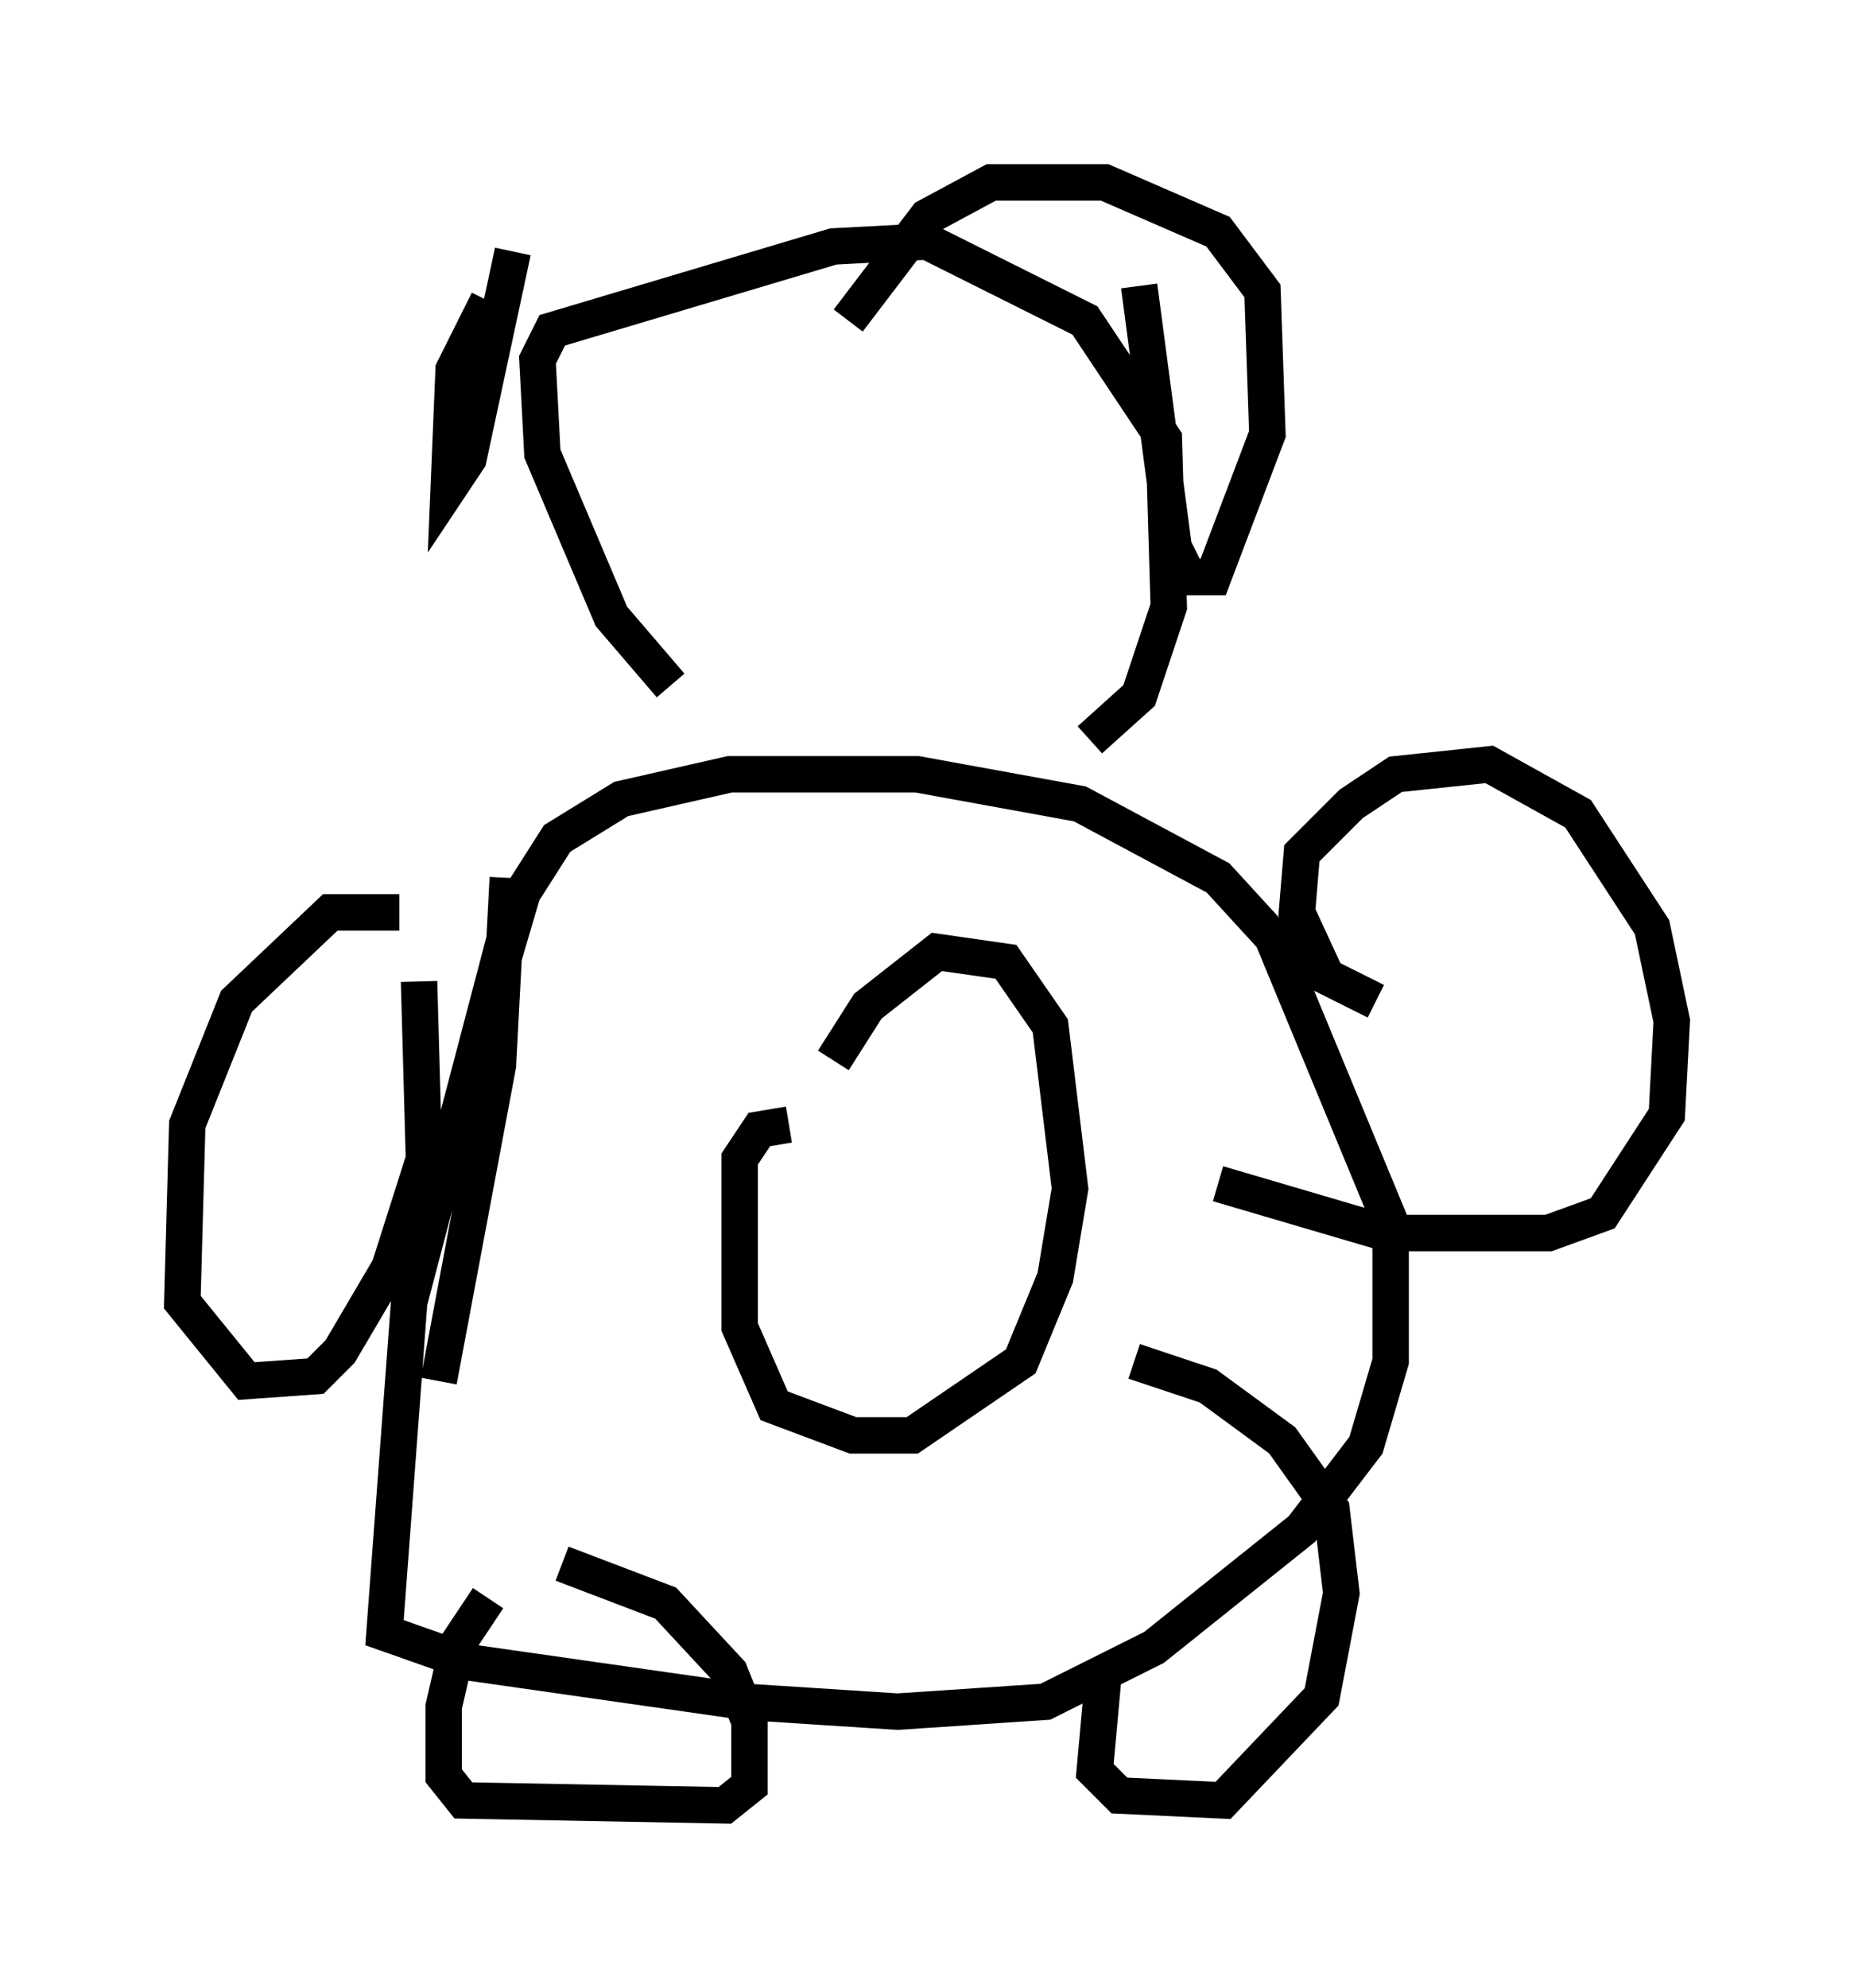 <?xml version="1.0" encoding="utf-8" ?>
<svg baseProfile="full" height="54.519" version="1.1" width="50.866" xmlns="http://www.w3.org/2000/svg" xmlns:ev="http://www.w3.org/2001/xml-events" xmlns:xlink="http://www.w3.org/1999/xlink"><defs /><rect fill="white" height="54.519" width="50.866" x="0" y="0" /><path d="M13.39, 28.274 m-1.353, 9.607 l1.624, -8.66 0.271, -5.142 m0.0, 0.0 l0.0, 1.353 -2.706, 10.284 l-0.677, 9.066 2.3, 0.812 l7.578, 1.083 4.195, 0.271 l4.059, -0.271 2.977, -1.488 l4.059, -3.248 1.759, -2.3 l0.677, -2.3 0.0, -3.789 l-3.248, -7.848 -1.488, -1.624 l-3.789, -2.03 -4.465, -0.812 l-5.142, 0.0 -2.977, 0.677 l-1.759, 1.083 -0.947, 1.488 l-0.677, 2.3 m24.086, 0.677 l-1.353, -0.677 -0.812, -1.759 l0.135, -1.624 1.353, -1.353 l1.218, -0.812 2.571, -0.271 l2.436, 1.353 2.03, 3.112 l0.541, 2.571 -0.135, 2.571 l-1.759, 2.706 -1.488, 0.541 l-4.465, 0.0 -4.601, -1.353 m-22.463, -7.442 l-1.894, 0.0 -2.571, 2.436 l-1.353, 3.383 -0.135, 4.871 l1.759, 2.165 1.894, -0.135 l0.677, -0.677 1.353, -2.3 l0.947, -2.977 -0.135, -4.871 m1.894, 16.915 l-0.812, 1.218 -0.406, 1.759 l0.0, 1.894 0.541, 0.677 l7.172, 0.135 0.677, -0.541 l0.0, -1.759 -0.541, -1.353 l-1.759, -1.894 -2.842, -1.083 m14.885, 2.706 l-0.271, 2.977 0.677, 0.677 l2.842, 0.135 2.706, -2.842 l0.541, -2.842 -0.271, -2.3 l-1.353, -1.894 -2.03, -1.488 l-2.03, -0.677 m-9.472, -6.495 l-0.812, 0.135 -0.541, 0.812 l0.0, 4.601 0.947, 2.165 l2.165, 0.812 1.624, 0.0 l2.977, -2.03 0.947, -2.3 l0.406, -2.436 -0.541, -4.465 l-1.218, -1.759 -1.894, -0.271 l-1.894, 1.488 -0.947, 1.488 m-4.465, -10.284 l-1.624, -1.894 -1.894, -4.465 l-0.135, -2.571 0.406, -0.812 l7.713, -2.3 2.571, -0.135 l4.33, 2.165 2.165, 3.248 l0.135, 4.601 -0.812, 2.436 l-1.353, 1.218 m1.353, -12.449 l0.947, 7.172 0.406, 0.812 l0.677, 0.0 1.488, -3.924 l-0.135, -3.924 -1.218, -1.624 l-3.112, -1.353 -3.112, 0.0 l-1.759, 0.947 -2.165, 2.842 m-9.878, -0.541 l-0.947, 1.894 -0.135, 3.248 l0.541, -0.812 1.218, -5.683 m5.954, 5.954 l0.0, 0.0 m4.465, -0.541 l0.0, 0.0 m-6.225, 0.271 l0.0, 0.0 " fill="none" stroke="black" stroke-width="1" /></svg>